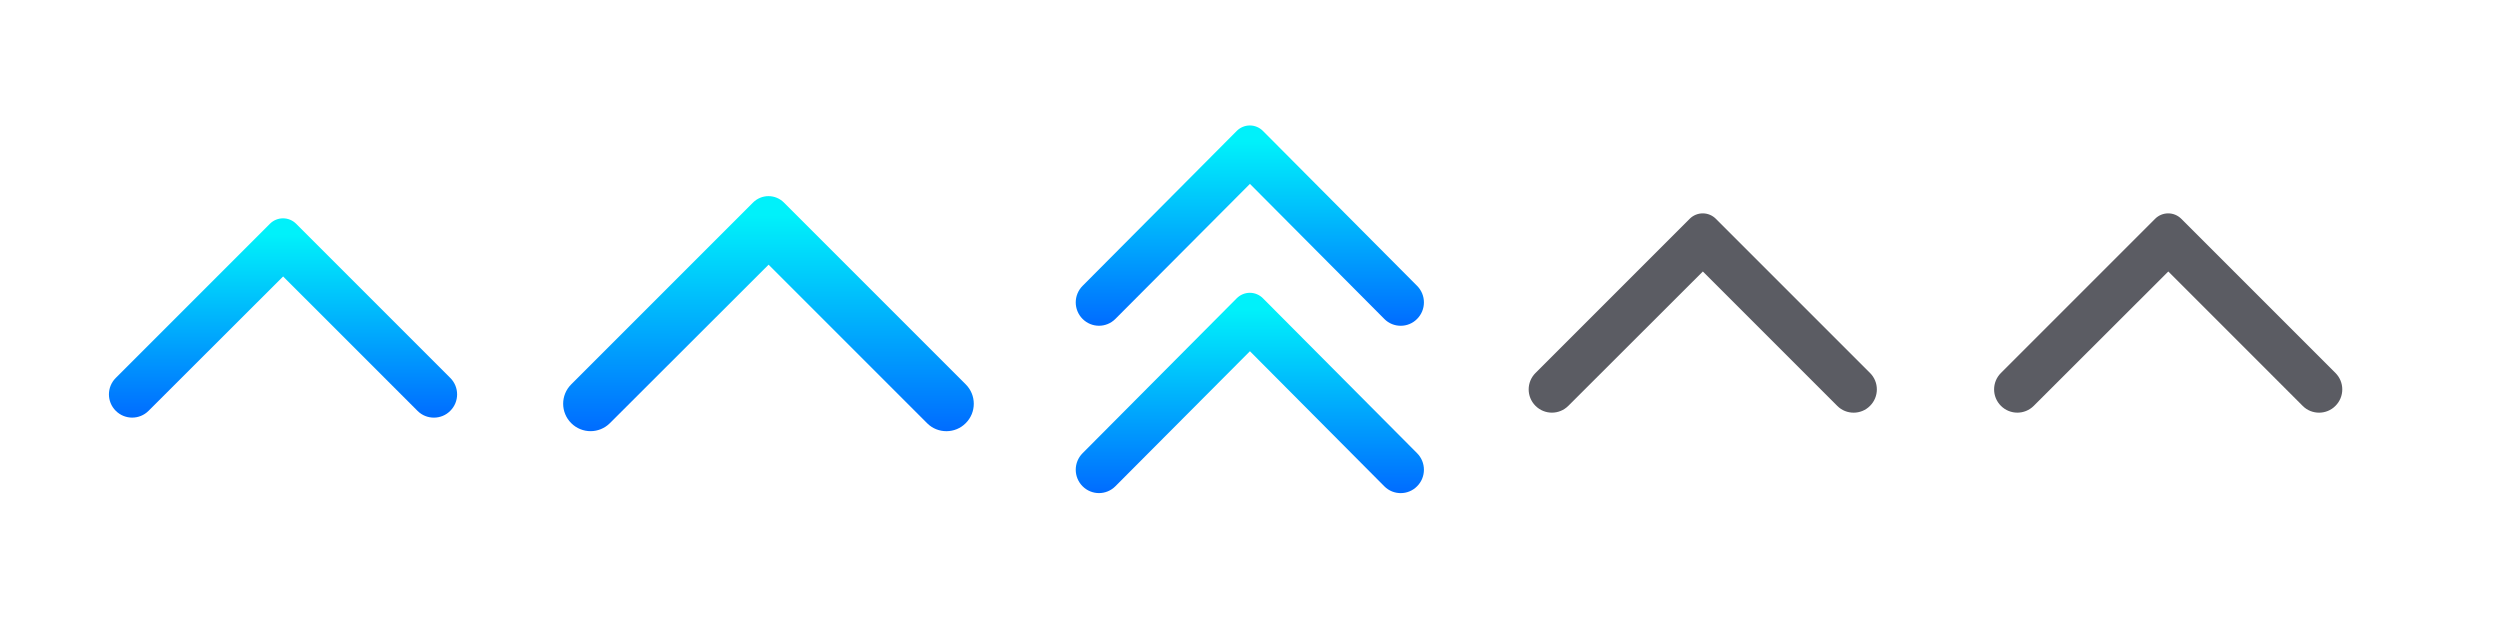<?xml version="1.0" encoding="UTF-8" standalone="no"?>
<!-- Created with Inkscape (http://www.inkscape.org/) -->

<svg
   width="119.467"
   height="29.867"
   id="svg4428"
   version="1.1"
   inkscape:version="1.3.2 (091e20ef0f, 2023-11-25, custom)"
   sodipodi:docname="keepabove.svg"
   xmlns:inkscape="http://www.inkscape.org/namespaces/inkscape"
   xmlns:sodipodi="http://sodipodi.sourceforge.net/DTD/sodipodi-0.dtd"
   xmlns:xlink="http://www.w3.org/1999/xlink"
   xmlns="http://www.w3.org/2000/svg"
   xmlns:svg="http://www.w3.org/2000/svg"
   xmlns:rdf="http://www.w3.org/1999/02/22-rdf-syntax-ns#"
   xmlns:cc="http://creativecommons.org/ns#"
   xmlns:dc="http://purl.org/dc/elements/1.1/">
  <defs
     id="defs4430">
    <linearGradient
       id="linearGradient18"
       x1="12.382"
       y1="8.13"
       x2="12.378"
       y2="18"
       gradientUnits="userSpaceOnUse"
       gradientTransform="matrix(40.305,0,0,-40.305,-12.26,965.508)">
      <stop
         offset="0"
         id="stop18"
         style="stop-color:#00f1fa;stop-opacity:1;" />
      <stop
         id="stop17"
         style="stop-color:#006cff;stop-opacity:1;"
         offset="1" />
    </linearGradient>
    <linearGradient
       id="linearGradient16"
       x1="12.382"
       y1="8.13"
       x2="12.378"
       y2="18"
       gradientUnits="userSpaceOnUse"
       gradientTransform="matrix(40.305,0,0,-40.305,-12.26,965.508)">
      <stop
         offset="0"
         id="stop16"
         style="stop-color:#00f1fa;stop-opacity:1;" />
      <stop
         id="stop15"
         style="stop-color:#006cff;stop-opacity:1;"
         offset="1" />
    </linearGradient>
    <linearGradient
       id="linearGradient12"
       x1="12.382"
       y1="8.13"
       x2="12.378"
       y2="18"
       gradientUnits="userSpaceOnUse"
       gradientTransform="matrix(40.305,0,0,-40.305,-12.26,965.508)">
      <stop
         offset="0"
         id="stop12"
         style="stop-color:#00f1fa;stop-opacity:1;" />
      <stop
         id="stop11"
         style="stop-color:#006cff;stop-opacity:1;"
         offset="1" />
    </linearGradient>
    <linearGradient
       id="linearGradient14"
       inkscape:collect="always">
      <stop
         style="stop-color:#00f1fa;stop-opacity:1;"
         offset="0"
         id="stop14" />
      <stop
         style="stop-color:#006cff;stop-opacity:1;"
         offset="1"
         id="stop13" />
    </linearGradient>
    <linearGradient
       id="linearGradient4"
       x1="13.615"
       y1="12.908"
       x2="50.385"
       y2="49.678"
       gradientUnits="userSpaceOnUse"
       gradientTransform="matrix(10.076,10.076,-10.076,10.076,504.489,-176.62)">
      <stop
         offset="0"
         stop-color="#e5f230"
         id="stop3" />
      <stop
         stop-color="#54d863"
         id="stop4"
         offset="1"
         style="stop-color:#54ff64;stop-opacity:0.031;" />
    </linearGradient>
    <linearGradient
       id="linearGradient3913">
      <stop
         style="stop-color:#ffffff;stop-opacity:1;"
         offset="0"
         id="stop3915" />
      <stop
         id="stop3921"
         offset="0.5"
         style="stop-color:#ffffff;stop-opacity:0.498;" />
      <stop
         style="stop-color:#ffffff;stop-opacity:0;"
         offset="1"
         id="stop3917" />
    </linearGradient>
    <linearGradient
       id="linearGradient3868">
      <stop
         style="stop-color:#5a5a5a;stop-opacity:1;"
         offset="0"
         id="stop3870" />
      <stop
         style="stop-color:#646464;stop-opacity:1;"
         offset="1"
         id="stop3872" />
    </linearGradient>
    <linearGradient
       id="linearGradient3813">
      <stop
         style="stop-color:#666666;stop-opacity:1;"
         offset="0"
         id="stop3815" />
      <stop
         style="stop-color:#636363;stop-opacity:1;"
         offset="1"
         id="stop3817" />
    </linearGradient>
    <linearGradient
       id="linearGradient3787">
      <stop
         style="stop-color:#e5e5df;stop-opacity:1;"
         offset="0"
         id="stop3789" />
      <stop
         style="stop-color:#dadad4;stop-opacity:1;"
         offset="1"
         id="stop3791" />
    </linearGradient>
    <linearGradient
       id="linearGradient3806-3-5-6">
      <stop
         style="stop-color:#303030;stop-opacity:1;"
         offset="0"
         id="stop3808-6-9-1" />
      <stop
         style="stop-color:#232323;stop-opacity:1;"
         offset="1"
         id="stop3810-4-6-3" />
    </linearGradient>
    <linearGradient
       inkscape:collect="always"
       xlink:href="#linearGradient3787"
       id="linearGradient3793"
       x1="40"
       y1="1044.362"
       x2="40"
       y2="1032.362"
       gradientUnits="userSpaceOnUse" />
    <linearGradient
       inkscape:collect="always"
       xlink:href="#linearGradient3787"
       id="linearGradient3828"
       gradientUnits="userSpaceOnUse"
       x1="40"
       y1="1044.362"
       x2="40"
       y2="1032.362"
       gradientTransform="matrix(1.167,0,0,1.077,-6.5,-80.336)" />
    <linearGradient
       inkscape:collect="always"
       xlink:href="#linearGradient3787-8"
       id="linearGradient3835"
       gradientUnits="userSpaceOnUse"
       gradientTransform="matrix(1.167,0,0,1.077,-35.5,-1105.698)"
       x1="40"
       y1="1044.362"
       x2="40"
       y2="1032.362" />
    <linearGradient
       inkscape:collect="always"
       xlink:href="#linearGradient3787-8"
       id="linearGradient3835-4"
       gradientUnits="userSpaceOnUse"
       gradientTransform="matrix(1.167,0,0,1.077,-35.5,-1105.698)"
       x1="40"
       y1="1044.362"
       x2="40"
       y2="1032.362" />
    <linearGradient
       id="linearGradient3787-8">
      <stop
         style="stop-color:#f5f5ee;stop-opacity:1;"
         offset="0"
         id="stop3789-2" />
      <stop
         style="stop-color:#e6e6df;stop-opacity:1;"
         offset="1"
         id="stop3791-6" />
    </linearGradient>
    <linearGradient
       inkscape:collect="always"
       xlink:href="#linearGradient3787-8"
       id="linearGradient3835-3"
       gradientUnits="userSpaceOnUse"
       gradientTransform="matrix(1.167,0,0,1.077,-35.5,-1105.698)"
       x1="40"
       y1="1044.362"
       x2="40"
       y2="1032.362" />
    <linearGradient
       id="linearGradient3787-7">
      <stop
         style="stop-color:#f5f5ee;stop-opacity:1;"
         offset="0"
         id="stop3789-3" />
      <stop
         style="stop-color:#e6e6e0;stop-opacity:1;"
         offset="1"
         id="stop3791-3" />
    </linearGradient>
    <linearGradient
       inkscape:collect="always"
       xlink:href="#linearGradient3787"
       id="linearGradient3807"
       x1="11"
       y1="15.75"
       x2="11"
       y2="8.25"
       gradientUnits="userSpaceOnUse" />
    <linearGradient
       inkscape:collect="always"
       xlink:href="#linearGradient3813"
       id="linearGradient3819"
       x1="29.5"
       y1="15.2"
       x2="29.5"
       y2="8.8"
       gradientUnits="userSpaceOnUse" />
    <linearGradient
       inkscape:collect="always"
       xlink:href="#linearGradient4231"
       id="linearGradient3807-1"
       x1="10"
       y1="7"
       x2="10"
       y2="15.889"
       gradientUnits="userSpaceOnUse" />
    <linearGradient
       id="linearGradient4231">
      <stop
         id="stop4233"
         offset="0"
         style="stop-color:#e7e7e1;stop-opacity:1;" />
      <stop
         id="stop4239"
         offset="1"
         style="stop-color:#dadad3;stop-opacity:1;" />
    </linearGradient>
    <linearGradient
       inkscape:collect="always"
       xlink:href="#linearGradient4231-1"
       id="linearGradient3807-1-1"
       x1="10"
       y1="15.889"
       x2="10"
       y2="7"
       gradientUnits="userSpaceOnUse" />
    <linearGradient
       id="linearGradient4231-1">
      <stop
         id="stop4233-6"
         offset="0"
         style="stop-color:#e5e5de;stop-opacity:1;" />
      <stop
         id="stop4239-7"
         offset="1"
         style="stop-color:#dadad3;stop-opacity:1;" />
    </linearGradient>
    <linearGradient
       id="linearGradient4363">
      <stop
         style="stop-color:#979791;stop-opacity:1;"
         offset="0"
         id="stop4365" />
      <stop
         style="stop-color:#dadad4;stop-opacity:0;"
         offset="1"
         id="stop4367" />
    </linearGradient>
    <linearGradient
       id="linearGradient4363-7">
      <stop
         style="stop-color:#f5f5ef;stop-opacity:1;"
         offset="0"
         id="stop4365-9" />
      <stop
         style="stop-color:#dadad4;stop-opacity:0;"
         offset="1"
         id="stop4367-8" />
    </linearGradient>
    <linearGradient
       inkscape:collect="always"
       xlink:href="#linearGradient4231-7"
       id="linearGradient4361"
       gradientUnits="userSpaceOnUse"
       gradientTransform="matrix(1.188,0,0,1,-41.25,0)"
       x1="248.632"
       y1="79"
       x2="248.632"
       y2="58" />
    <linearGradient
       id="linearGradient4231-7">
      <stop
         id="stop4233-4"
         offset="0"
         style="stop-color:#e6e6df;stop-opacity:1;" />
      <stop
         id="stop4239-8"
         offset="1"
         style="stop-color:#d1d1ca;stop-opacity:1;" />
    </linearGradient>
    <linearGradient
       inkscape:collect="always"
       xlink:href="#linearGradient4231-7"
       id="linearGradient3127"
       gradientUnits="userSpaceOnUse"
       gradientTransform="matrix(1.188,0,0,1,-262.25,-56)"
       x1="248.632"
       y1="79"
       x2="248.632"
       y2="58" />
    <linearGradient
       inkscape:collect="always"
       xlink:href="#linearGradient4231-7"
       id="linearGradient3154"
       gradientUnits="userSpaceOnUse"
       gradientTransform="matrix(1.188,0,0,1,-262.25,-56)"
       x1="248.632"
       y1="79"
       x2="248.632"
       y2="58" />
    <linearGradient
       inkscape:collect="always"
       xlink:href="#linearGradient4231-7"
       id="linearGradient3159"
       gradientUnits="userSpaceOnUse"
       gradientTransform="matrix(1.188,0,0,1,-249.25,-55)"
       x1="248.632"
       y1="79"
       x2="248.632"
       y2="58" />
    <linearGradient
       inkscape:collect="always"
       xlink:href="#linearGradient4231-7-9"
       id="linearGradient3159-0"
       gradientUnits="userSpaceOnUse"
       gradientTransform="matrix(1.188,0,0,1,-262.25,-56)"
       x1="248.632"
       y1="79"
       x2="248.632"
       y2="58" />
    <linearGradient
       id="linearGradient4231-7-9">
      <stop
         id="stop4233-4-2"
         offset="0"
         style="stop-color:#e6e6df;stop-opacity:1;" />
      <stop
         id="stop4239-8-9"
         offset="1"
         style="stop-color:#d1d1ca;stop-opacity:1;" />
    </linearGradient>
    <linearGradient
       id="linearGradient4231-5">
      <stop
         id="stop4233-41"
         offset="0"
         style="stop-color:#e5e5de;stop-opacity:1;" />
      <stop
         id="stop4239-73"
         offset="1"
         style="stop-color:#dadad3;stop-opacity:1;" />
    </linearGradient>
    <linearGradient
       inkscape:collect="always"
       xlink:href="#linearGradient4231-7-7"
       id="linearGradient3159-1"
       gradientUnits="userSpaceOnUse"
       gradientTransform="matrix(1.188,0,0,1,-262.25,-56)"
       x1="248.632"
       y1="79"
       x2="248.632"
       y2="58" />
    <linearGradient
       id="linearGradient4231-7-7">
      <stop
         id="stop4233-4-7"
         offset="0"
         style="stop-color:#e6e6df;stop-opacity:1;" />
      <stop
         id="stop4239-8-2"
         offset="1"
         style="stop-color:#d1d1ca;stop-opacity:1;" />
    </linearGradient>
    <linearGradient
       inkscape:collect="always"
       xlink:href="#linearGradient4231-73"
       id="linearGradient3807-1-7"
       x1="10"
       y1="15.889"
       x2="10"
       y2="7"
       gradientUnits="userSpaceOnUse" />
    <linearGradient
       id="linearGradient4231-73">
      <stop
         id="stop4233-1"
         offset="0"
         style="stop-color:#e5e5de;stop-opacity:1;" />
      <stop
         id="stop4239-85"
         offset="1"
         style="stop-color:#dadad3;stop-opacity:1;" />
    </linearGradient>
    <linearGradient
       gradientTransform="matrix(0.795,0,0,0.795,62.89,41.429)"
       inkscape:collect="always"
       xlink:href="#linearGradient847"
       id="linearGradient849"
       x1="5.686"
       y1="515.151"
       x2="865.455"
       y2="540.103"
       gradientUnits="userSpaceOnUse" />
    <linearGradient
       inkscape:collect="always"
       id="linearGradient847">
      <stop
         style="stop-color:#e5f230;stop-opacity:1"
         offset="0"
         id="stop843" />
      <stop
         style="stop-color:#12ff64;stop-opacity:1"
         offset="1"
         id="stop845" />
    </linearGradient>
    <linearGradient
       gradientTransform="matrix(0.795,0,0,-0.795,18.528,868.926)"
       inkscape:collect="always"
       xlink:href="#linearGradient847"
       id="linearGradient849-0"
       x1="5.686"
       y1="515.151"
       x2="865.455"
       y2="540.103"
       gradientUnits="userSpaceOnUse" />
    <linearGradient
       inkscape:collect="always"
       id="linearGradient822">
      <stop
         style="stop-color:#e5f230;stop-opacity:1"
         offset="0"
         id="stop818" />
      <stop
         style="stop-color:#12ff64;stop-opacity:1"
         offset="1"
         id="stop820" />
    </linearGradient>
    <linearGradient
       gradientTransform="matrix(0.824,0,0,0.824,74.411,28.649)"
       inkscape:collect="always"
       xlink:href="#linearGradient822"
       id="linearGradient824-7"
       x1="49.195"
       y1="515.033"
       x2="1067.241"
       y2="516.85"
       gradientUnits="userSpaceOnUse" />
    <linearGradient
       id="paint0_linear"
       x1="13.615"
       y1="12.908"
       x2="50.385"
       y2="49.678"
       gradientUnits="userSpaceOnUse"
       gradientTransform="matrix(10.076,10.076,-10.076,10.076,504.489,-176.62)">
      <stop
         offset="0"
         stop-color="#e5f230"
         id="stop10" />
      <stop
         stop-color="#54d863"
         id="stop8"
         offset="1"
         style="stop-color:#12ff64;stop-opacity:1;" />
    </linearGradient>
    <linearGradient
       inkscape:collect="always"
       xlink:href="#linearGradient14"
       id="linearGradient1"
       gradientUnits="userSpaceOnUse"
       gradientTransform="matrix(10.059,10.059,-10.059,10.059,486.802,-187.335)"
       x1="13.615"
       y1="12.908"
       x2="50.385"
       y2="49.678" />
    <linearGradient
       inkscape:collect="always"
       xlink:href="#linearGradient14"
       id="linearGradient2"
       gradientUnits="userSpaceOnUse"
       gradientTransform="matrix(11.266,11.266,-11.266,11.266,504.489,-252.736)"
       x1="13.878"
       y1="12.987"
       x2="51.763"
       y2="50.873" />
    <linearGradient
       inkscape:collect="always"
       xlink:href="#linearGradient14"
       id="linearGradient2179"
       x1="8"
       y1="166"
       x2="8"
       y2="158"
       gradientUnits="userSpaceOnUse"
       gradientTransform="matrix(45.212,0,0,0.998,-301.945,276.327)" />
    <linearGradient
       inkscape:collect="always"
       xlink:href="#linearGradient14"
       id="linearGradient3"
       gradientUnits="userSpaceOnUse"
       gradientTransform="matrix(10.059,10.059,-10.059,10.059,2573.345,-177.912)"
       x1="13.615"
       y1="12.908"
       x2="50.385"
       y2="49.678" />
    <linearGradient
       id="linearGradient3813-9"
       x1="12.382"
       y1="8.13"
       x2="12.378"
       y2="18"
       gradientUnits="userSpaceOnUse"
       gradientTransform="matrix(40.305,0,0,-40.305,-12.26,965.508)">
      <stop
         offset="0"
         id="stop6"
         style="stop-color:#00f1fa;stop-opacity:1;" />
      <stop
         id="stop4-1"
         style="stop-color:#006cff;stop-opacity:1;"
         offset="1" />
    </linearGradient>
    <linearGradient
       inkscape:collect="always"
       xlink:href="#linearGradient18"
       id="linearGradient5"
       gradientUnits="userSpaceOnUse"
       gradientTransform="matrix(47.534,0,0,-47.533,-84.077,1068.638)"
       x1="12.382"
       y1="8.13"
       x2="12.378"
       y2="18" />
    <linearGradient
       inkscape:collect="always"
       xlink:href="#linearGradient16"
       id="linearGradient6"
       gradientUnits="userSpaceOnUse"
       gradientTransform="matrix(40.305,0,0,0.889,-439.317,422.723)"
       x1="12.382"
       y1="8.13"
       x2="12.378"
       y2="18" />
    <linearGradient
       inkscape:collect="always"
       xlink:href="#linearGradient12"
       id="linearGradient7"
       gradientUnits="userSpaceOnUse"
       gradientTransform="matrix(40.305,0,0,0.889,-439.317,430.704)"
       x1="12.382"
       y1="8.13"
       x2="12.378"
       y2="18" />
  </defs>
  <sodipodi:namedview
     id="base"
     pagecolor="#1a1a1a"
     bordercolor="#666666"
     borderopacity="1.0"
     inkscape:pageopacity="1"
     inkscape:pageshadow="2"
     inkscape:zoom="8.0000001"
     inkscape:cx="51.625"
     inkscape:cy="20.6875"
     inkscape:document-units="px"
     inkscape:current-layer="layer1"
     showgrid="true"
     inkscape:snap-bbox="true"
     inkscape:window-width="1760"
     inkscape:window-height="865"
     inkscape:window-x="511"
     inkscape:window-y="268"
     inkscape:window-maximized="0"
     showborder="false"
     inkscape:showpageshadow="false"
     showguides="true"
     inkscape:guide-bbox="true"
     inkscape:pagecheckerboard="0"
     inkscape:deskcolor="#eff0f1">
    <inkscape:grid
       type="xygrid"
       id="grid4436"
       empspacing="5"
       visible="true"
       enabled="true"
       snapvisiblegridlinesonly="true"
       originx="0"
       originy="0"
       spacingx="0.5"
       spacingy="0.5"
       units="px" />
    <sodipodi:guide
       position="48,4.879"
       orientation="0,1"
       id="guide916"
       inkscape:locked="false" />
    <inkscape:grid
       type="xygrid"
       id="grid1515"
       originx="0"
       originy="0"
       spacingy="1"
       spacingx="1"
       units="px"
       visible="true" />
  </sodipodi:namedview>
  <g
     inkscape:label="Layer 1"
     inkscape:groupmode="layer"
     id="layer1"
     transform="translate(0,-1092.653)">
    <g
       id="active-center"
       transform="matrix(0.022,0,0,-0.022,2.815,1117.89)">
      <path
         id="path4094"
         style="fill:#f5f5ef;fill-opacity:0;fill-rule:evenodd;stroke:none;stroke-width:0.824"
         d="m 486.806,0.503 c 251.801,0 455.929,204.13 455.929,455.935 0,251.806 -204.128,455.936 -455.929,455.936 -251.808,0 -455.938,-204.13 -455.938,-455.936 0,-251.805 204.129,-455.935 455.938,-455.935"
         inkscape:connector-curvature="0" />
      <path
         d="m 728.214,697.854 c 133.28,-133.281 133.28,-349.549 0,-482.831 -133.281,-133.281 -349.547,-133.281 -482.825,0 -133.28,133.281 -133.28,349.549 0,482.831 133.279,133.281 349.545,133.281 482.825,0 z"
         stroke-miterlimit="10"
         id="path1"
         style="display:none;fill:none;fill-opacity:0;stroke:url(#linearGradient1);stroke-width:119.483;stroke-dasharray:none" />
      <path
         d="m 850.165,254.839 c 4.691,4.679 8.416,10.238 10.955,16.36 2.539,6.122 3.829,12.684 3.829,19.31 0,6.626 -1.29,13.188 -3.829,19.31 -2.539,6.118 -6.263,11.68 -10.955,16.36 L 515.229,661.115 c -3.748,3.736 -8.158,6.701 -13.035,8.723 -4.873,2.023 -10.1,3.063 -15.38,3.063 -5.28,0 -10.504,-1.04 -15.38,-3.063 -4.877,-2.023 -9.306,-4.987 -13.035,-8.723 L 123.467,326.179 c -19.75,-19.75 -19.75,-51.591 0,-71.34 19.75,-19.75 51.591,-19.75 71.34,0 L 487.015,546.648 779.228,254.436 c 19.346,-19.346 51.591,-19.346 70.937,0.403 z"
         id="path2-2"
         style="fill:url(#linearGradient3813-9);stroke-width:40.305" />
    </g>
    <g
       id="hover-center"
       transform="matrix(0.022,0,0,-0.022,25.624,1117.944)">
      <path
         id="path4094-9"
         style="fill:#f5f5ef;fill-opacity:0;fill-rule:evenodd;stroke:none;stroke-width:0.824"
         d="m 504.493,924.208 c 251.802,0 455.931,-204.129 455.931,-455.933 0,-251.805 -204.13,-455.934 -455.931,-455.934 -251.809,0 -455.94,204.129 -455.94,455.934 0,251.804 204.13,455.933 455.94,455.933"
         inkscape:connector-curvature="0" />
      <path
         d="m 774.868,738.654 c 149.272,-149.272 149.272,-391.487 0,-540.758 -149.272,-149.272 -391.487,-149.272 -540.758,0 -149.272,149.272 -149.272,391.487 0,540.758 149.271,149.272 391.486,149.272 540.758,0 z"
         stroke-miterlimit="10"
         id="path2"
         style="display:none;fill:none;fill-opacity:0;stroke:url(#linearGradient2);stroke-width:128.041;stroke-dasharray:none" />
      <path
         d="m 933.02,230.521 c 5.533,5.519 9.925,12.073 12.92,19.294 2.995,7.22 4.516,14.959 4.516,22.773 0,7.814 -1.521,15.553 -4.516,22.773 -2.995,7.216 -7.387,13.775 -12.92,19.294 L 538.015,709.656 c -4.421,4.406 -9.621,7.902 -15.372,10.288 -5.747,2.386 -11.912,3.613 -18.139,3.613 -6.227,0 -12.387,-1.226 -18.139,-3.613 -5.752,-2.386 -10.976,-5.881 -15.372,-10.288 L 75.991,314.655 c -23.292,-23.291 -23.292,-60.843 0,-84.134 23.291,-23.291 60.843,-23.291 84.135,0 l 344.615,344.141 344.62,-344.616 c 22.816,-22.816 60.843,-22.816 83.659,0.475 z"
         id="path5"
         style="fill:url(#linearGradient5);stroke-width:47.533" />
    </g>
    <g
       id="pressed-center"
       transform="matrix(0.022,0,0,1.002,58.411,668.61)">
      <path
         id="path4094-2"
         style="fill:#f5f5ef;fill-opacity:0;fill-rule:evenodd;stroke:none;stroke-width:0.122"
         d="m 59.767,448.009 c 251.802,0 455.932,-4.504 455.932,-10.061 0,-5.556 -204.13,-10.061 -455.932,-10.061 -251.81,0 -455.94,4.504 -455.94,10.061 0,5.556 204.13,10.061 455.94,10.061"
         inkscape:connector-curvature="0" />
      <path
         d="m 2814.757,707.277 c 133.28,-133.281 133.28,-349.549 0,-482.831 -133.281,-133.281 -349.546,-133.281 -482.825,0 -133.28,133.281 -133.28,349.549 0,482.831 133.279,133.281 349.545,133.281 482.825,0 z"
         stroke-miterlimit="10"
         id="path3"
         style="display:none;fill:none;fill-opacity:0;stroke:url(#linearGradient3);stroke-width:119.483;stroke-dasharray:none"
         transform="matrix(1,0,0,-0.022,-2513.61,448.227)" />
      <ellipse
         cx="59.748"
         cy="437.947"
         style="display:none;fill:url(#linearGradient2179);fill-opacity:1;stroke-width:6.716"
         id="circle1302"
         rx="180.846"
         ry="3.991" />
      <path
         d="m 423.113,438.405 c 4.692,-0.103 8.416,-0.226 10.955,-0.361 2.539,-0.135 3.829,-0.28 3.829,-0.426 0,-0.146 -1.29,-0.291 -3.829,-0.426 -2.539,-0.135 -6.264,-0.258 -10.955,-0.361 L 88.175,429.44 c -3.748,-0.082 -8.158,-0.148 -13.035,-0.192 -4.873,-0.045 -10.1,-0.068 -15.38,-0.068 -5.28,0 -10.504,0.023 -15.381,0.068 -4.877,0.045 -9.307,0.11 -13.035,0.192 l -334.934,7.391 c -19.75,0.436 -19.75,1.138 0,1.574 19.75,0.436 51.591,0.436 71.341,0 l 292.21,-6.439 292.214,6.448 c 19.347,0.427 51.591,0.427 70.937,-0.009 z"
         id="path6"
         style="fill:url(#linearGradient6);stroke-width:5.987" />
      <path
         d="m 423.113,446.386 c 4.692,-0.103 8.416,-0.226 10.955,-0.361 2.539,-0.135 3.829,-0.28 3.829,-0.426 0,-0.146 -1.29,-0.291 -3.829,-0.426 -2.539,-0.135 -6.264,-0.258 -10.955,-0.361 L 88.175,437.421 c -3.748,-0.082 -8.158,-0.148 -13.035,-0.192 -4.873,-0.045 -10.1,-0.068 -15.38,-0.068 -5.28,0 -10.504,0.023 -15.381,0.068 -4.877,0.045 -9.307,0.11 -13.035,0.192 l -334.934,7.391 c -19.75,0.436 -19.75,1.138 0,1.574 19.75,0.436 51.591,0.436 71.341,0 l 292.21,-6.439 292.214,6.448 c 19.347,0.427 51.591,0.427 70.937,-0.009 z"
         id="path7"
         style="fill:url(#linearGradient7);stroke-width:5.987" />
    </g>
    <g
       id="inactive-center"
       transform="matrix(0.022,0,0,-0.022,75.009,1117.824)">
      <path
         id="path4199"
         style="fill:#5b5c63;fill-opacity:0;fill-rule:evenodd;stroke:none;stroke-width:1.067"
         d="m 289.126,8.279 c 251.806,0 455.936,204.126 455.936,455.936 0,251.802 -204.13,455.932 -455.936,455.932 -251.805,0 -455.935,-204.13 -455.935,-455.932 0,-251.81 204.13,-455.936 455.935,-455.936"
         inkscape:connector-curvature="0" />
      <path
         d="m 530.544,705.628 c 133.281,-133.281 133.281,-349.548 0,-482.828 -133.281,-133.281 -349.548,-133.281 -482.827,0 -133.281,133.281 -133.281,349.548 0,482.828 133.279,133.281 349.546,133.281 482.827,0 z"
         stroke-miterlimit="10"
         id="path4"
         style="display:none;fill:none;fill-opacity:0;stroke:#5b5c63;stroke-width:119.494;stroke-dasharray:none;stroke-opacity:1" />
      <path
         d="m 3916.473,265.6 c 4.691,4.679 8.416,10.238 10.955,16.36 2.539,6.122 3.829,12.684 3.829,19.31 0,6.626 -1.29,13.188 -3.829,19.31 -2.539,6.118 -6.263,11.68 -10.955,16.36 l -334.936,334.936 c -3.748,3.736 -8.158,6.701 -13.035,8.723 -4.873,2.023 -10.1,3.063 -15.38,3.063 -5.28,0 -10.504,-1.04 -15.38,-3.063 -4.877,-2.023 -9.306,-4.987 -13.035,-8.723 L 3189.774,336.94 c -19.75,-19.75 -19.75,-51.591 0,-71.34 19.75,-19.75 51.591,-19.75 71.34,0 l 292.209,291.81 292.213,-292.213 c 19.346,-19.346 51.591,-19.346 70.937,0.403 z"
         id="path8"
         style="fill:#5b5c63;stroke-width:40.305;fill-opacity:1"
         transform="matrix(1,0,0,1,-3263.995,-2.984)" />
    </g>
    <g
       id="deactivated-center"
       transform="matrix(0.022,0,0,-0.022,96.716,1117.824)">
      <path
         id="path4199-2"
         style="fill:#5b5c63;fill-opacity:0;fill-rule:evenodd;stroke:none;stroke-width:1.067"
         d="m 313.421,8.279 c 251.806,0 455.936,204.126 455.936,455.936 0,251.802 -204.13,455.932 -455.936,455.932 -251.805,0 -455.935,-204.129 -455.935,-455.932 0,-251.81 204.13,-455.936 455.935,-455.936"
         inkscape:connector-curvature="0" />
      <path
         d="m 1536.268,705.627 c 133.281,-133.281 133.281,-349.548 0,-482.828 -133.281,-133.281 -349.548,-133.281 -482.827,0 -133.281,133.281 -133.281,349.548 0,482.828 133.279,133.281 349.546,133.281 482.827,0 z"
         stroke-miterlimit="10"
         id="path15"
         style="display:none;fill:none;fill-opacity:0;stroke:#5b5c63;stroke-width:119.494;stroke-dasharray:none;stroke-opacity:1"
         transform="translate(-981.434)" />
      <path
         d="m 4922.193,265.599 c 4.691,4.679 8.416,10.238 10.955,16.36 2.539,6.122 3.829,12.684 3.829,19.31 0,6.626 -1.29,13.188 -3.829,19.31 -2.539,6.118 -6.263,11.68 -10.955,16.36 l -334.936,334.936 c -3.748,3.736 -8.158,6.701 -13.035,8.723 -4.873,2.023 -10.1,3.063 -15.38,3.063 -5.28,0 -10.504,-1.04 -15.38,-3.063 -4.877,-2.023 -9.306,-4.987 -13.035,-8.723 L 4195.494,336.939 c -19.75,-19.75 -19.75,-51.591 0,-71.34 19.75,-19.75 51.591,-19.75 71.34,0 l 292.209,291.81 292.213,-292.213 c 19.346,-19.346 51.591,-19.346 70.937,0.403 z"
         id="path9"
         style="fill:#5b5c63;stroke-width:40.305;fill-opacity:1"
         transform="matrix(1,0,0,1,-4245.429,-2.984)" />
    </g>
  </g>
</svg>
